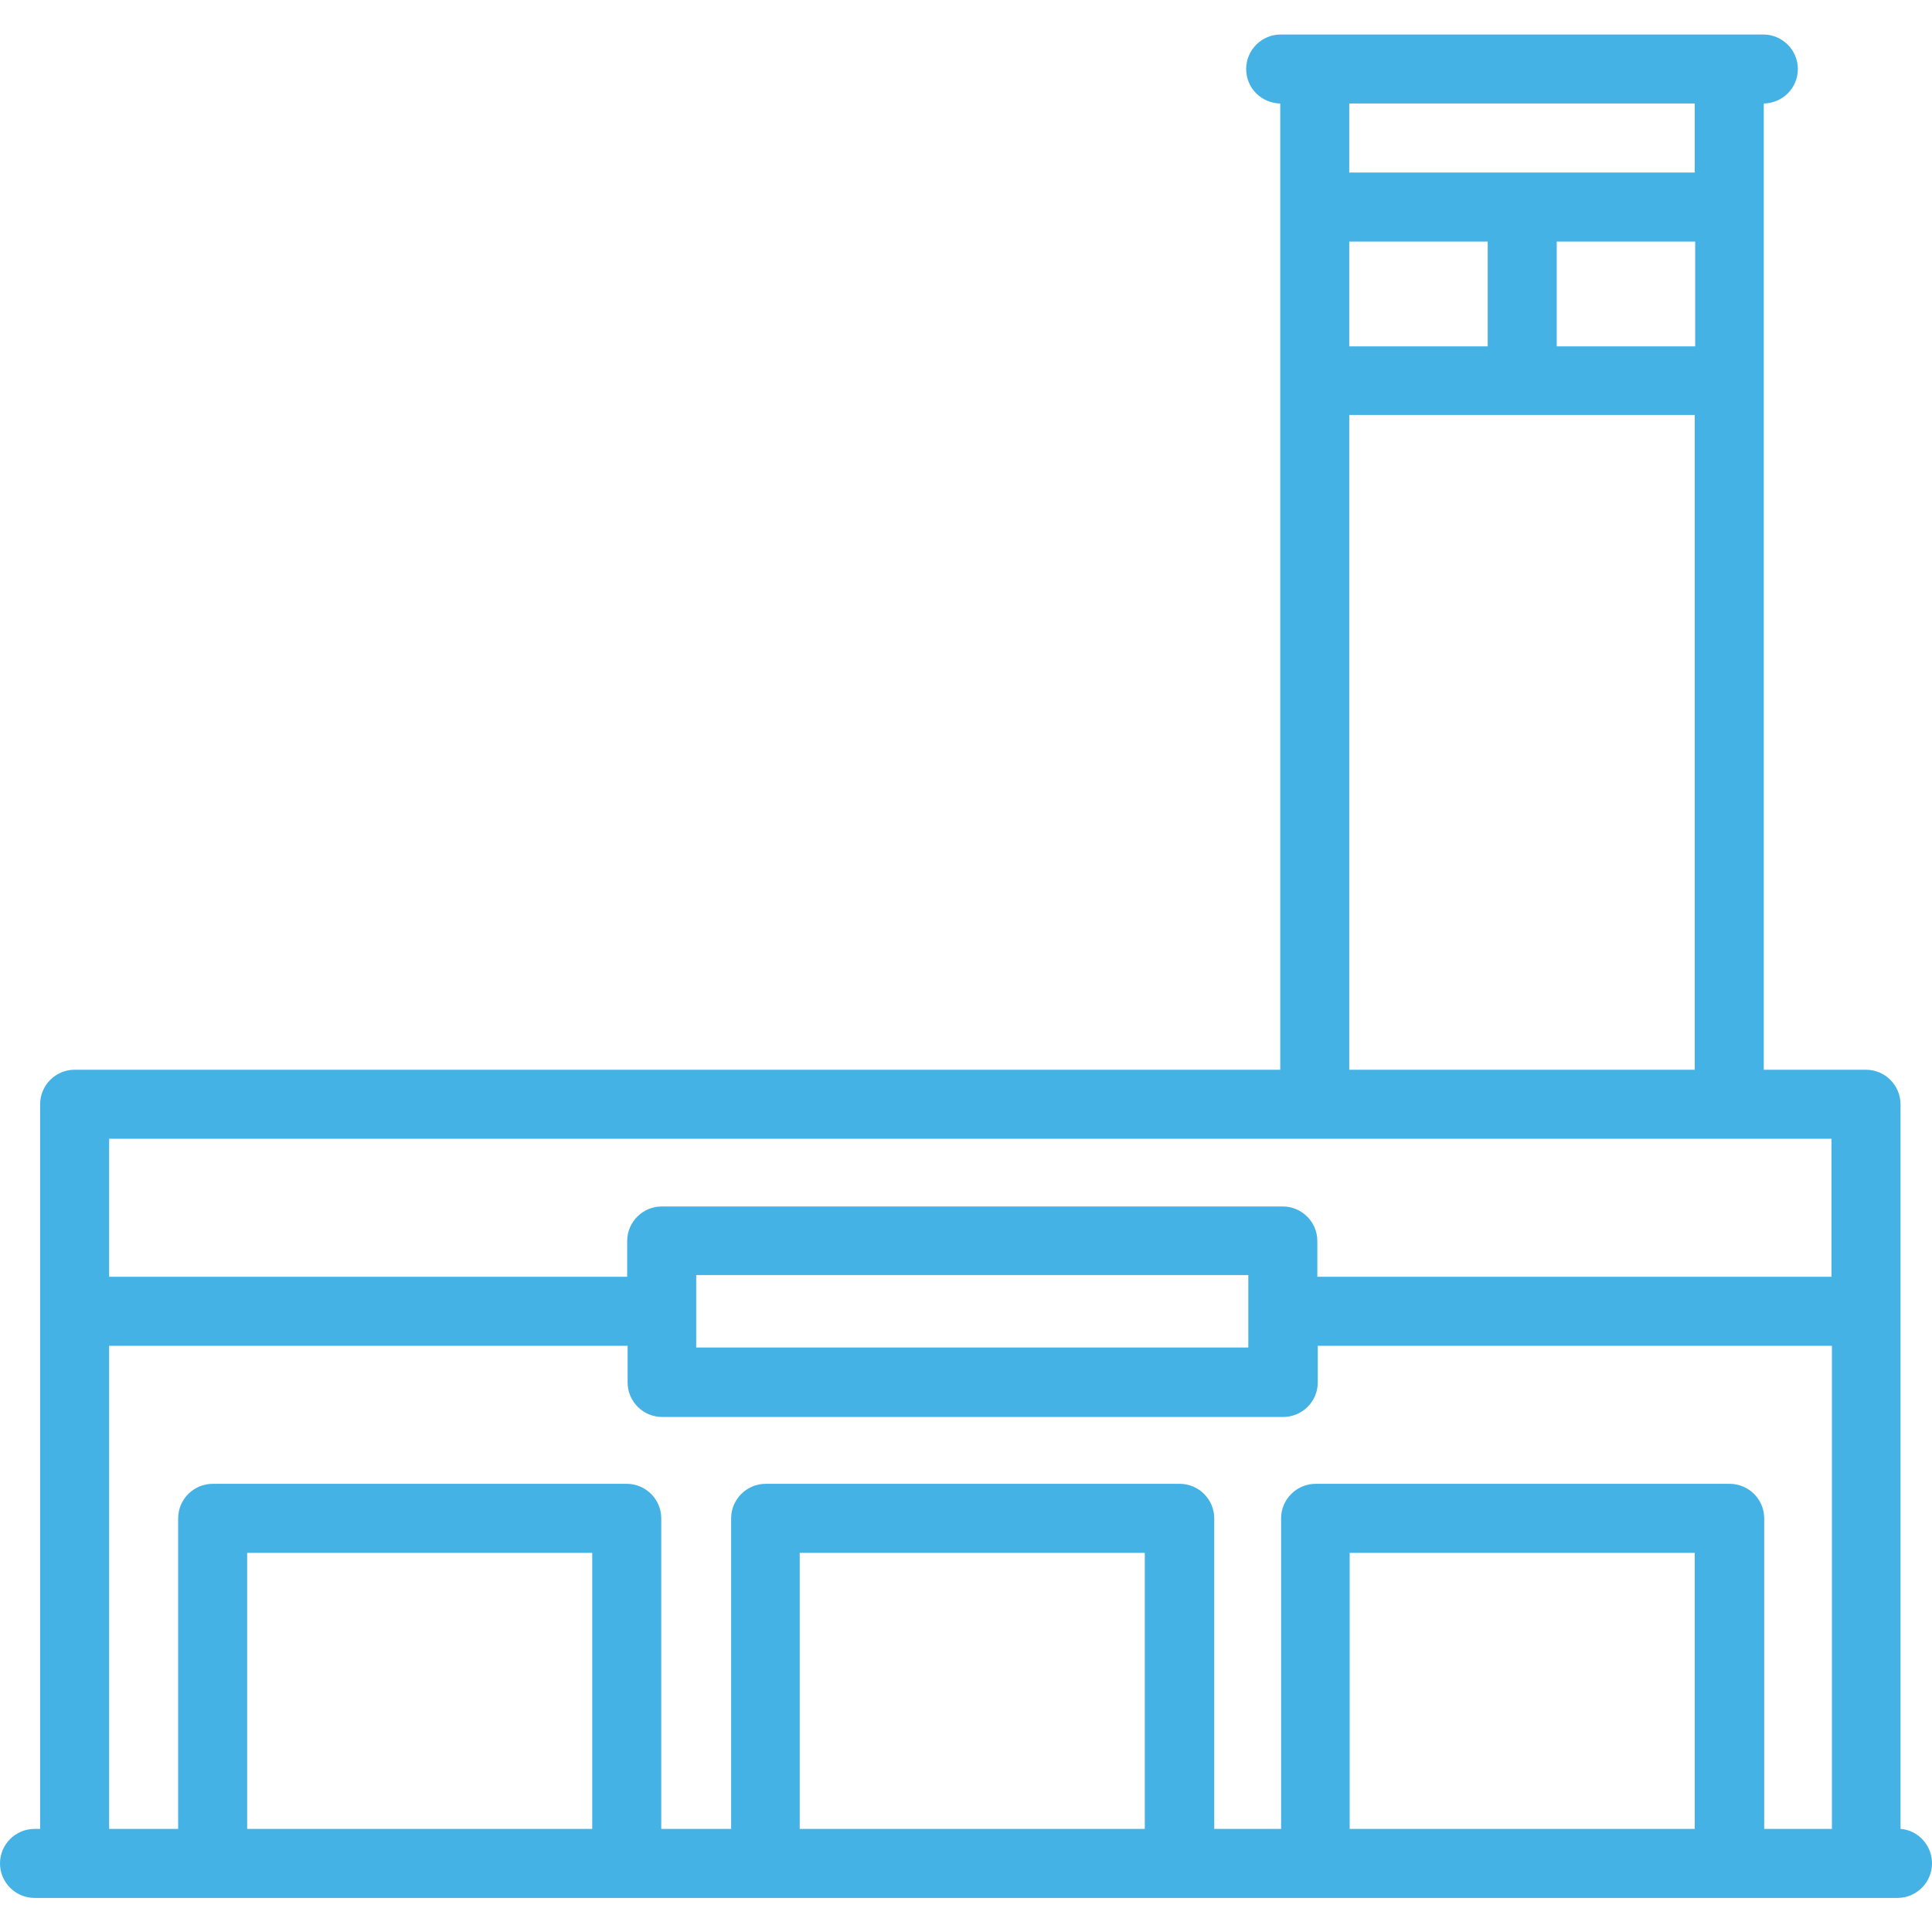 <?xml version="1.0" encoding="utf-8"?>
<!-- Generator: Adobe Illustrator 23.0.1, SVG Export Plug-In . SVG Version: 6.00 Build 0)  -->
<svg version="1.1" id="Capa_1" xmlns="http://www.w3.org/2000/svg" xmlns:xlink="http://www.w3.org/1999/xlink" x="0px" y="0px"
	 viewBox="0 0 447.9 447.9" style="enable-background:new 0 0 447.9 447.9;" xml:space="preserve">
<style type="text/css">
	.st0{fill:#44B2E4;}
</style>
<path class="st0" d="M440.6,424V256c0-4.4-3.6-8-8-8h-23.7V24c4.4-0.1,7.9-3.6,7.9-8c0-4.4-3.6-8-8-8h-7.9h-96.1h-7.9
	c-4.4,0-8,3.6-8,8c0,4.4,3.5,7.9,7.9,8v224H17.3c-4.4,0-8,3.6-8,8v168H8c-4.4,0-8,3.6-8,8s3.6,8,8,8h431.9c4.4,0,8-3.6,8-8
	C447.9,427.8,444.7,424.3,440.6,424z M312.8,80.2V56h32.1v24.3H312.8z M360.9,56h32.1v24.3h-32.1V56z M392.9,24v16h-80.1V24H392.9z
	 M312.8,96.2h80.1V248h-80.1V96.2z M304.8,264h96.1h23.7v32H305.4v-8.3c0-4.4-3.6-8-8-8h-144c-4.4,0-8,3.6-8,8v8.3H25.3v-32H304.8z
	 M161.4,295.6h128v16.8h-128L161.4,295.6L161.4,295.6z M25.3,312h120.2v8.5c0,4.4,3.6,8,8,8h144c4.4,0,8-3.6,8-8V312h119.2v112
	h-15.7v-72c0-4.4-3.6-8-8-8h-96c-4.4,0-8,3.6-8,8v72h-15.5v-72c0-4.4-3.6-8-8-8h-96c-4.4,0-8,3.6-8,8v72h-16.2v-72c0-4.4-3.6-8-8-8
	h-96c-4.4,0-8,3.6-8,8v72h-16V312z M392.9,424h-80v-64h80V424z M265.4,424h-80v-64h80V424z M137.3,424h-80v-64h80V424z"/>
</svg>

